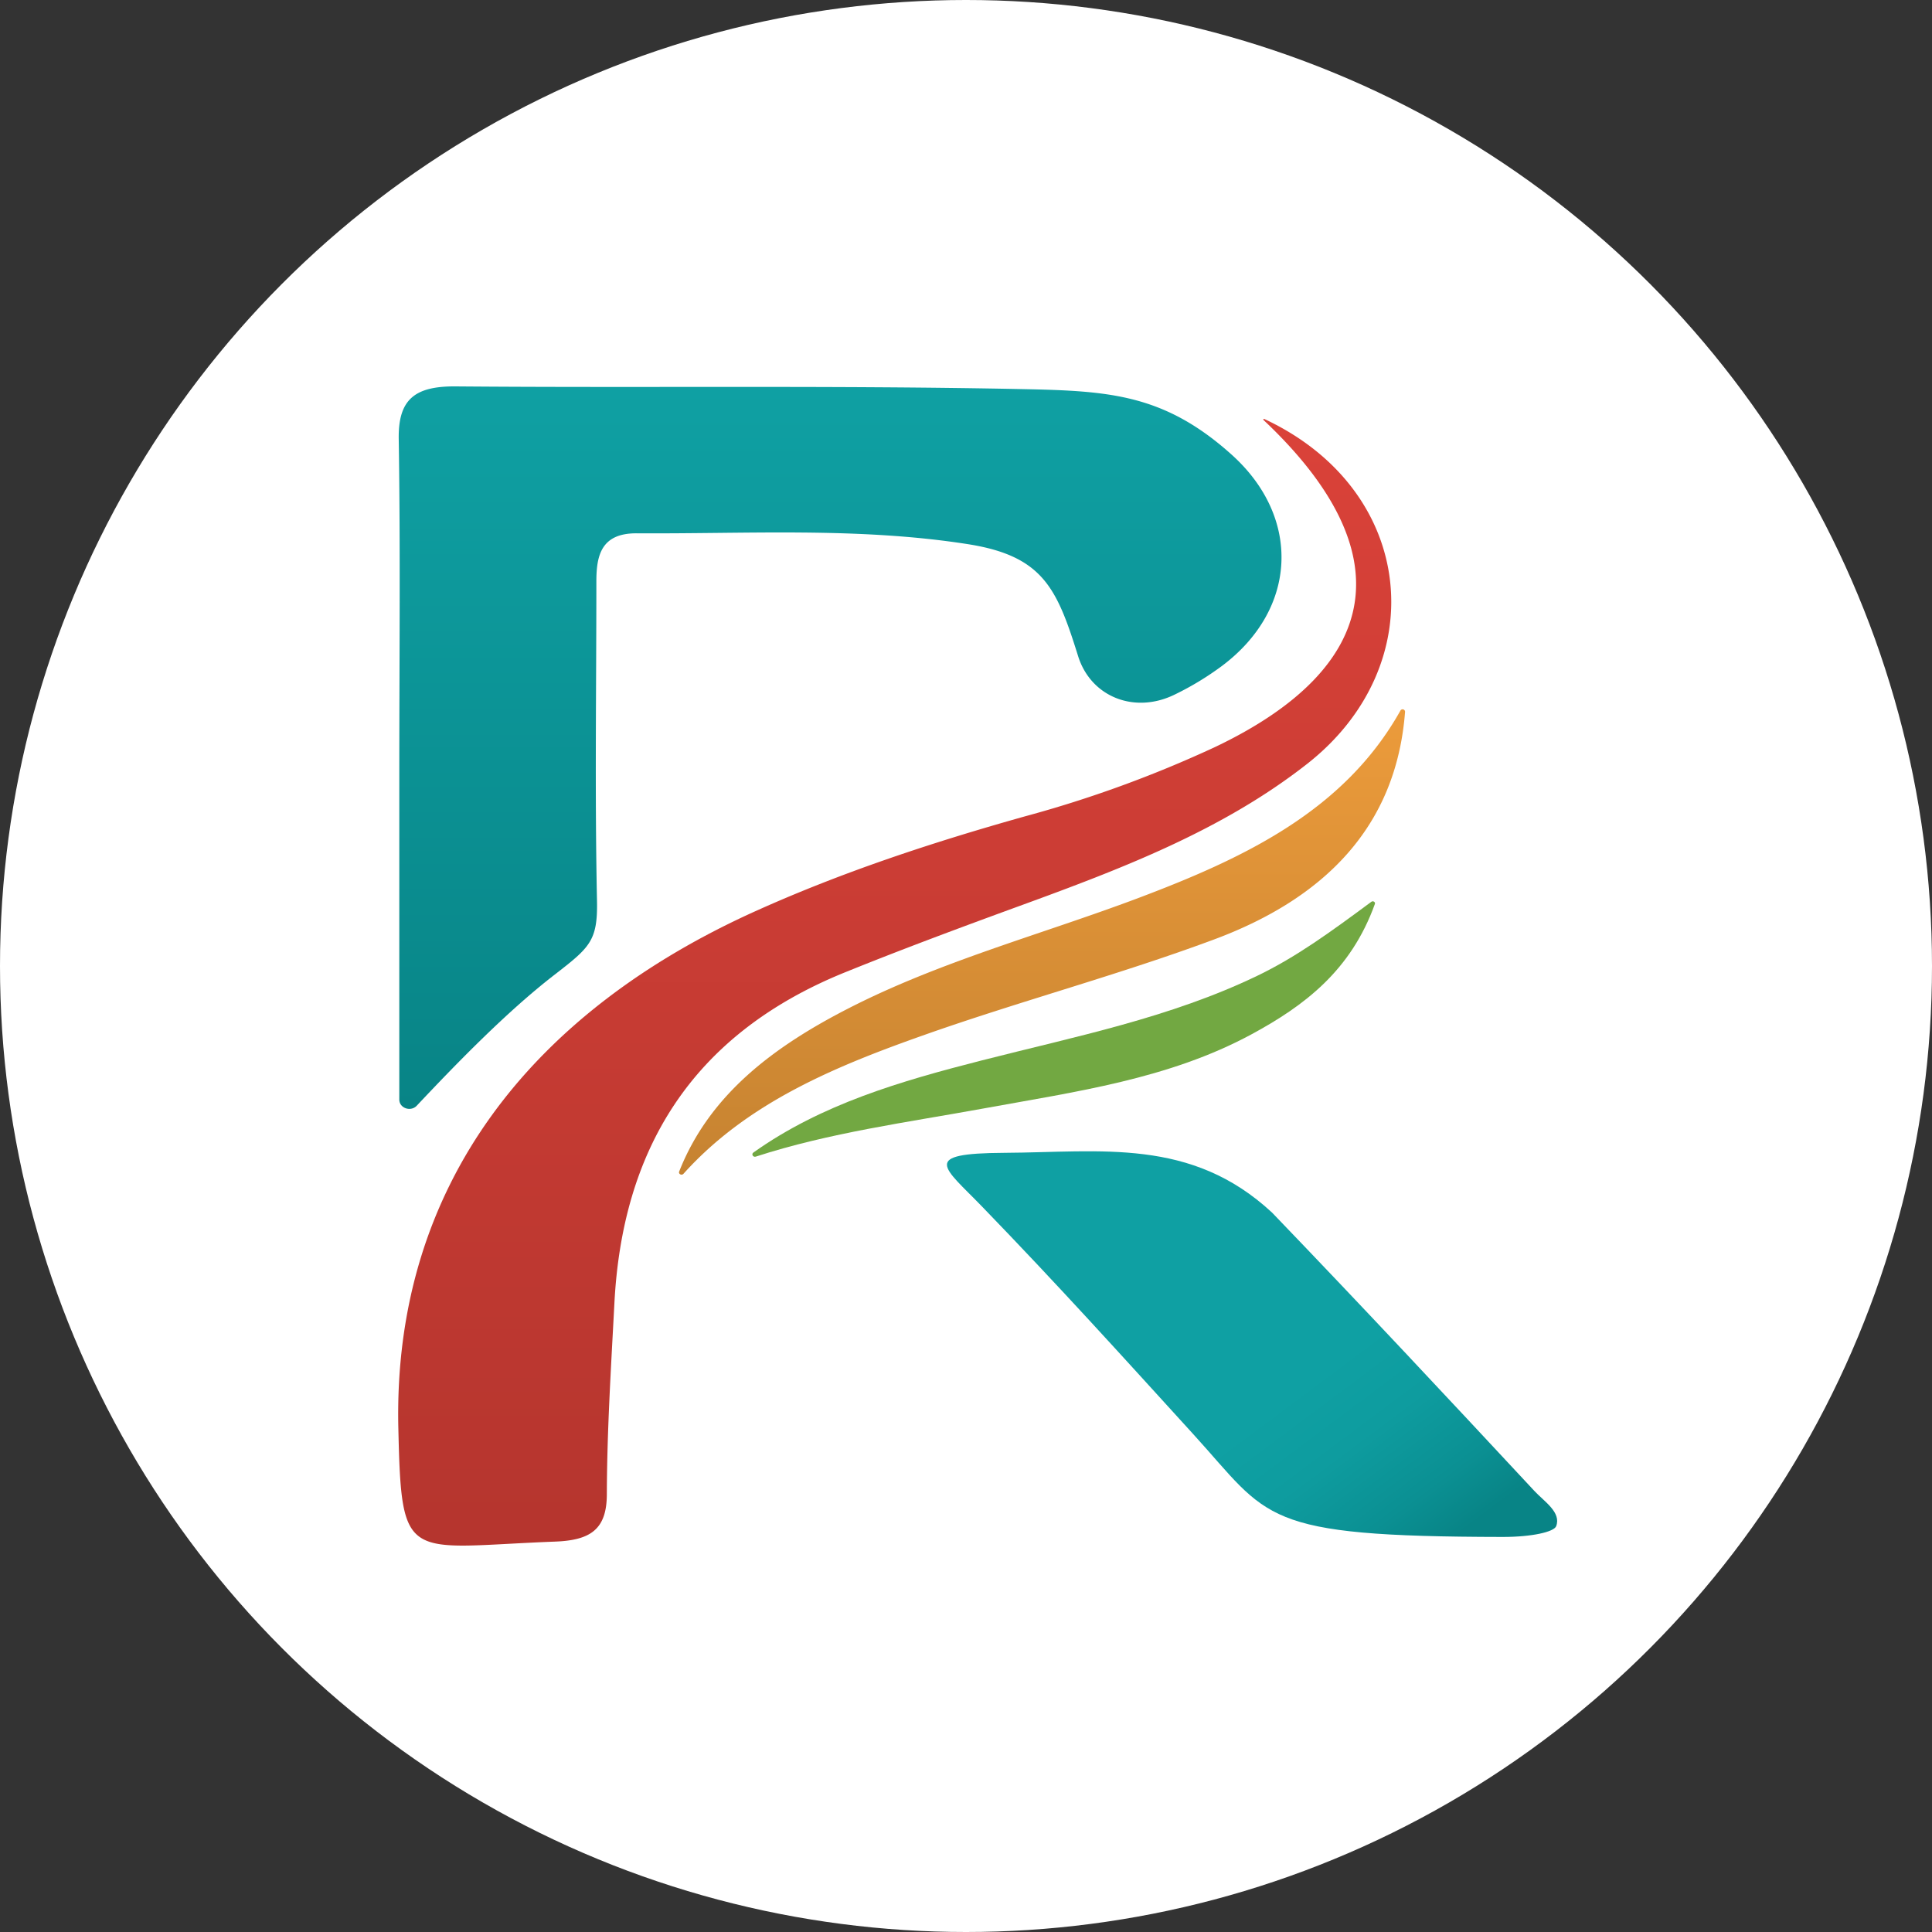 <svg id="Layer_1" data-name="Layer 1" xmlns="http://www.w3.org/2000/svg" xmlns:xlink="http://www.w3.org/1999/xlink" viewBox="0 0 500 500"><rect x="0" y="0" width="500" height="500" fill="#333333" stroke="none"/><defs><style>.cls-1{fill:#fff;}.cls-2{fill:url(#linear-gradient);}.cls-3{fill:url(#linear-gradient-2);}.cls-4{fill:url(#linear-gradient-3);}.cls-5{fill:url(#linear-gradient-4);}.cls-6{fill:#72a842;}</style><linearGradient id="linear-gradient" x1="217.41" y1="286.98" x2="217.41" y2="100" gradientUnits="userSpaceOnUse"><stop offset="0" stop-color="#088486"/><stop offset="1" stop-color="#0fa0a3"/></linearGradient><linearGradient id="linear-gradient-2" x1="231.52" y1="400" x2="231.52" y2="108.41" gradientUnits="userSpaceOnUse"><stop offset="0" stop-color="#b5352e"/><stop offset="1" stop-color="#da4239"/></linearGradient><linearGradient id="linear-gradient-3" x1="367.05" y1="404.89" x2="332.55" y2="358.7" gradientUnits="userSpaceOnUse"><stop offset="0" stop-color="#088486"/><stop offset="0.25" stop-color="#0b9093"/><stop offset="0.61" stop-color="#0e9c9f"/><stop offset="0.96" stop-color="#0fa0a3"/></linearGradient><linearGradient id="linear-gradient-4" x1="269.68" y1="304" x2="269.68" y2="183.58" gradientUnits="userSpaceOnUse"><stop offset="0" stop-color="#c68331"/><stop offset="1" stop-color="#ec9b3b"/></linearGradient></defs><circle class="cls-1" cx="250" cy="250" r="250"/><path class="cls-2" d="M107.86,286.15c-1.57,1.67-4.52.64-4.52-1.58V199.88c0-28.75.3-57.5-.15-86.24-.16-10.16,4-13.73,14.75-13.64,48.87.41,97.76-.29,146.61.7,22.44.45,36.73,1.25,54.24,17,18.08,16.28,17,40.05-2.61,54.69A76.29,76.29,0,0,1,304,179.76c-10.44,5.11-21.73.56-25-10-5.45-17.42-9-25.88-28.56-28.94-28.45-4.44-57.08-2.62-85.66-2.8-9.18-.05-10.45,5.71-10.44,12.52,0,27.51-.41,55,.16,82.53.22,10.49-1.89,12.14-11.06,19.25C131.35,261.67,118.46,274.88,107.86,286.15Z"/><path class="cls-3" d="M327,108.7a.17.17,0,0,1,.2-.27c39.47,18.43,43.64,63.73,11.1,89.25-21.95,17.22-48.07,27.16-74.39,36.76-15.17,5.54-30.31,11.16-45.25,17.21C178.53,267.92,161,298.07,159,337.41c-.86,16.4-1.9,32.82-1.95,49.23,0,9.22-4.27,12-13.51,12.33-38.54,1.48-39.65,6.08-40.45-29.42-1.42-62.92,34.76-107.94,93-134,22.28-10,45.56-17.65,69.21-24.29a307.09,307.09,0,0,0,49.16-17.93C357.76,172.71,363.28,142.87,327,108.7Z"/><path class="cls-4" d="M308.76,371.1c-19-20.86-34.88-38.46-54.6-58.84-10-10.33-16.17-13.79,5.8-13.91,25-.14,48.29-4,69.26,15.48,24.37,25.36,44.57,47,67.9,72.05,2.52,2.72,7,5.5,5.61,9.11-.59,1.47-6.28,2.78-13.87,2.77C325.94,397.66,328.67,392.93,308.76,371.1Z"/><path class="cls-5" d="M176.89,303.77c-.46.52-1.37.07-1.12-.57,7.86-20,24.6-32.41,44-42.33,23.65-12.09,49.62-19,74.48-28.33,27.58-10.38,53.61-22.62,68.18-48.64a.64.64,0,0,1,1.2.3c-2.27,29.82-20.94,48.34-49.45,58.94-24.49,9.11-50,15.9-74.65,24.59C216.27,275.93,193.51,285.28,176.89,303.77Z"/><path class="cls-6" d="M195.6,299.33c-.7.23-1.22-.63-.63-1.05,17.67-12.57,38.23-18.51,59.09-23.84,24.19-6.18,48.81-11.05,71.39-21.94,10-4.82,18.77-11.21,29.47-19.13.43-.32,1.08.09.9.57-6.19,17.2-18.15,26.29-31.95,33.75-21.44,11.58-45.51,14.83-69.33,19.18C234.8,290.47,214.76,293.11,195.6,299.33Z"/></svg>